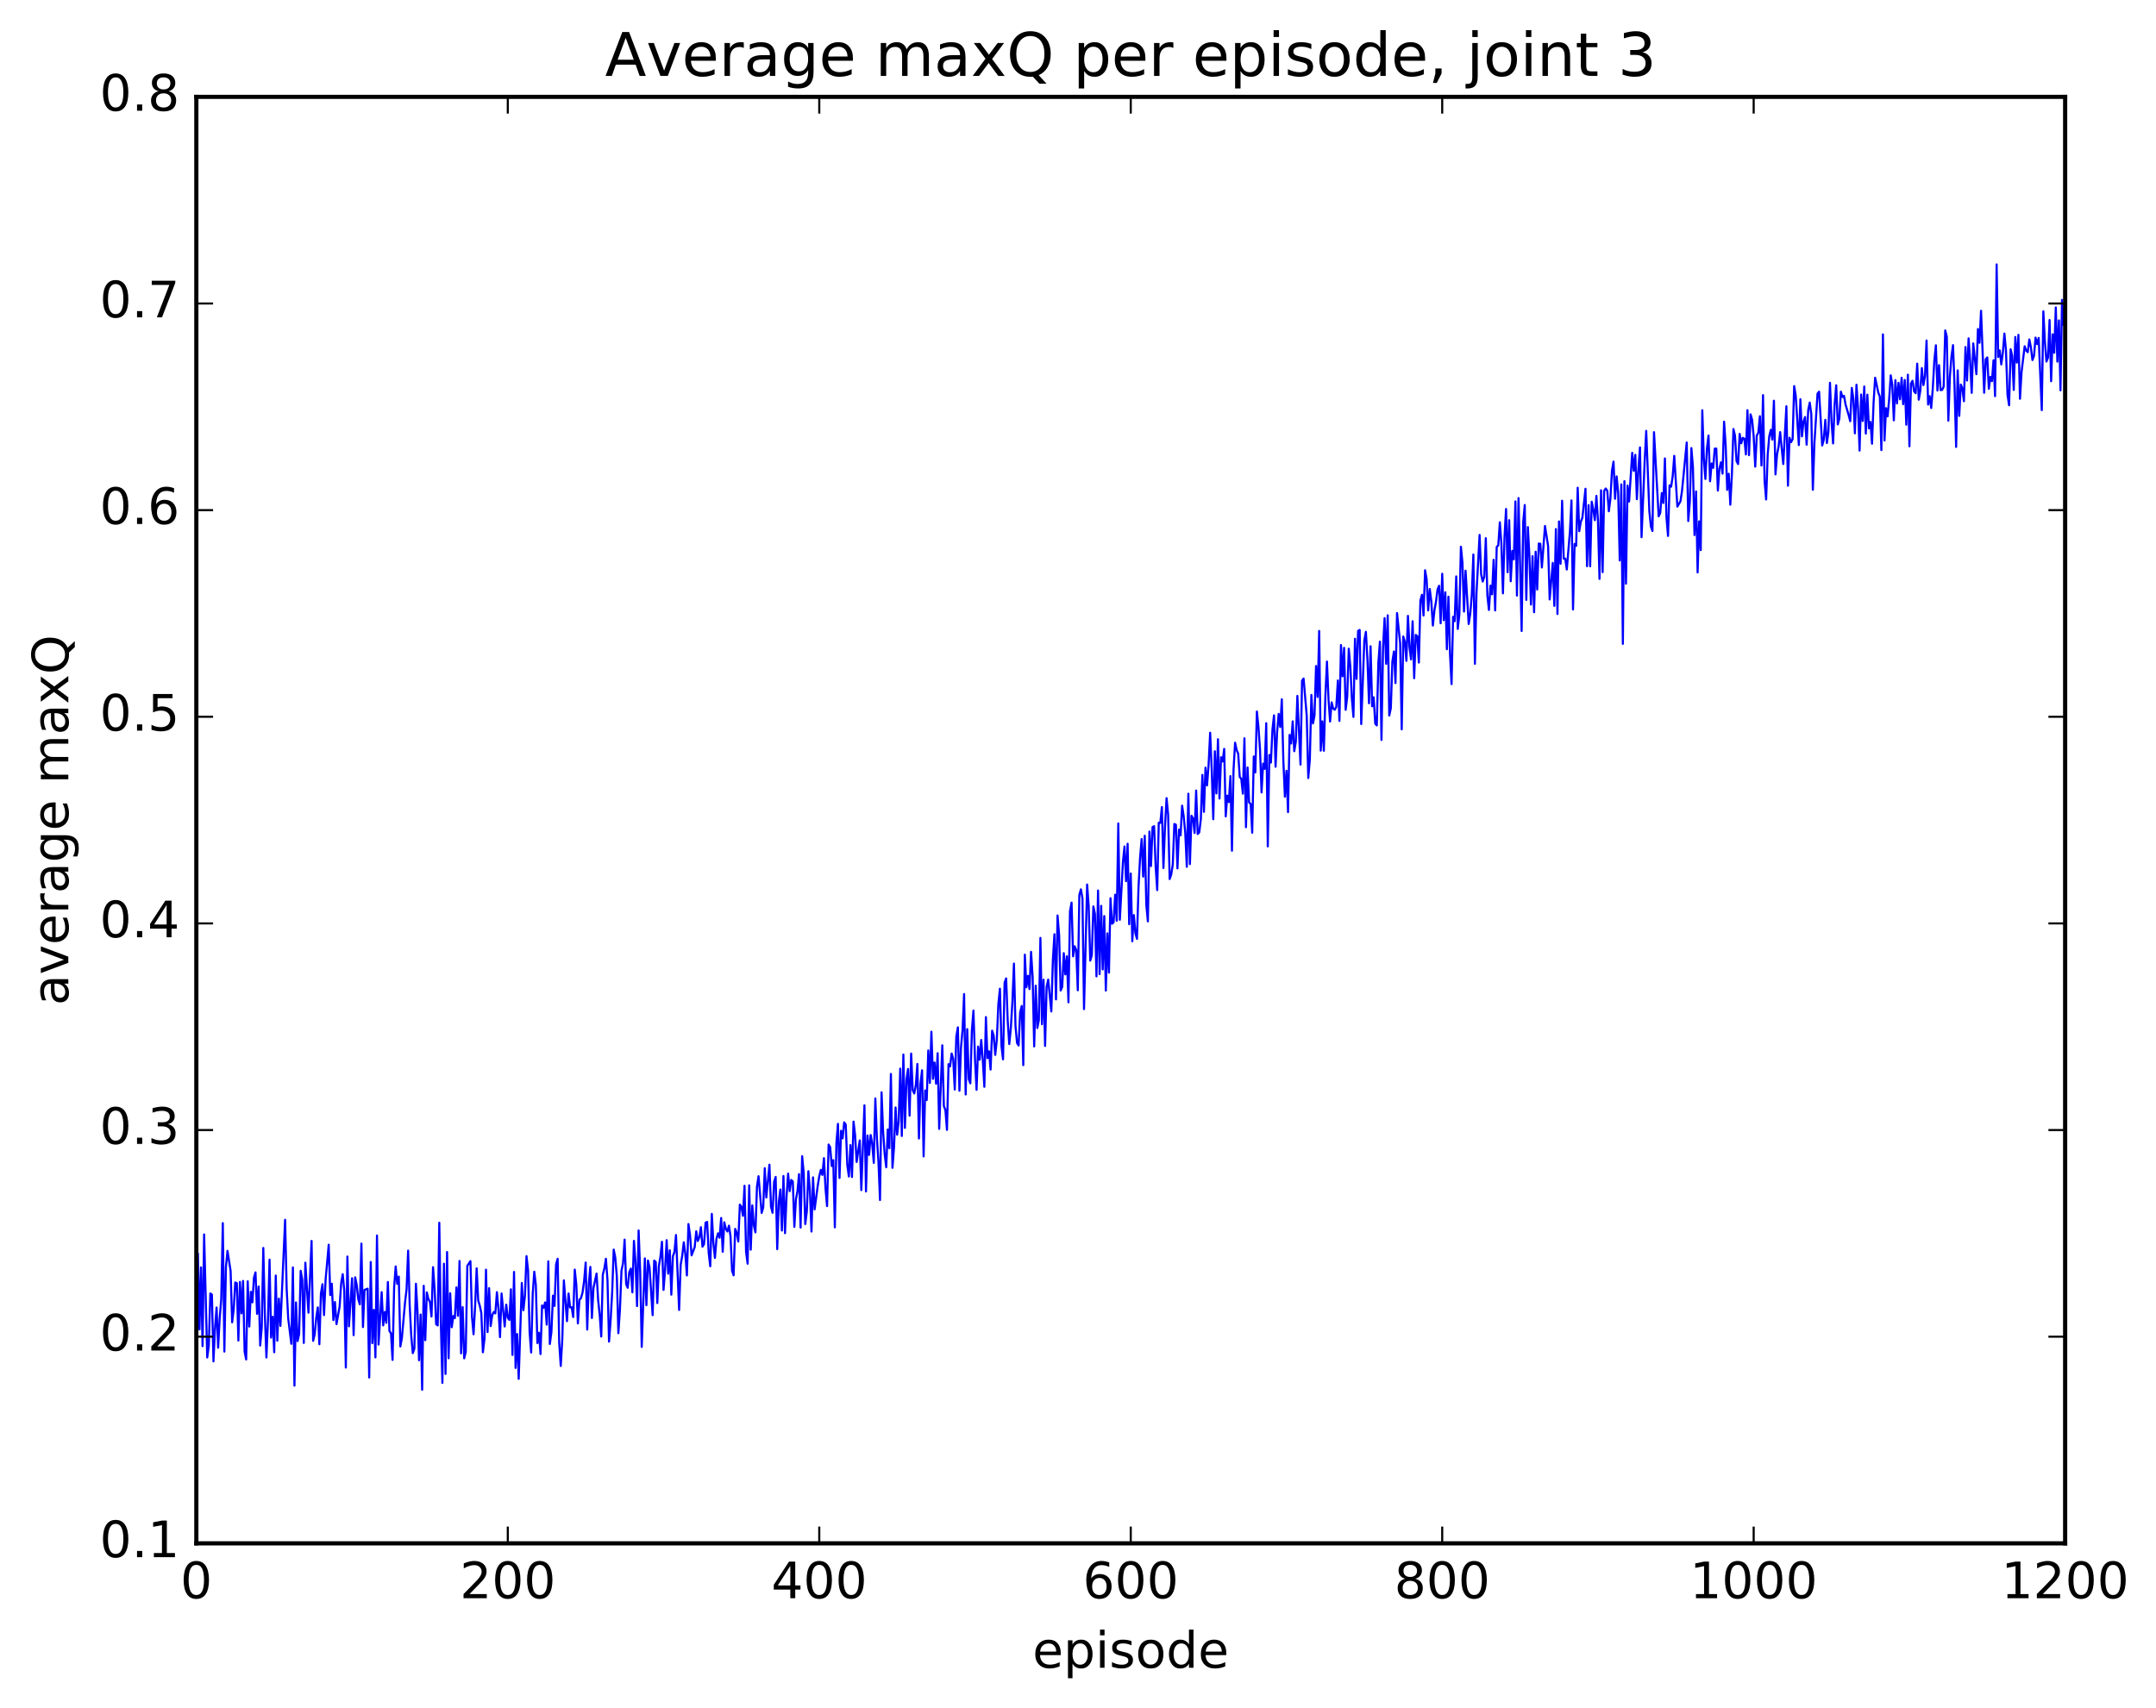 <?xml version="1.0" encoding="utf-8" standalone="no"?>
<!DOCTYPE svg PUBLIC "-//W3C//DTD SVG 1.1//EN"
  "http://www.w3.org/Graphics/SVG/1.1/DTD/svg11.dtd">
<!-- Created with matplotlib (http://matplotlib.org/) -->
<svg height="408pt" version="1.1" viewBox="0 0 515 408" width="515pt" xmlns="http://www.w3.org/2000/svg" xmlns:xlink="http://www.w3.org/1999/xlink">
 <defs>
  <style type="text/css">
*{stroke-linecap:butt;stroke-linejoin:round;stroke-miterlimit:100000;}
  </style>
 </defs>
 <g id="figure_1">
  <g id="patch_1">
   <path d="M 0 408.169 
L 515.768 408.169 
L 515.768 0 
L 0 0 
z
" style="fill:#ffffff;"/>
  </g>
  <g id="axes_1">
   <g id="patch_2">
    <path d="M 46.898 368.742 
L 493.298 368.742 
L 493.298 23.142 
L 46.898 23.142 
z
" style="fill:#ffffff;"/>
   </g>
   <g id="line2d_1">
    <path clip-path="url(#p93f9ca8bf4)" d="M 46.898 323.12 
L 47.27 299.474 
L 47.642 317.633 
L 48.014 302.804 
L 48.386 321.625 
L 48.758 294.939 
L 49.502 324.337 
L 49.873 321.539 
L 50.245 309.042 
L 50.617 309.312 
L 50.989 325.269 
L 51.361 317.353 
L 51.733 312.405 
L 52.105 321.999 
L 52.477 314.94 
L 52.849 310.412 
L 53.221 292.233 
L 53.593 322.925 
L 53.965 302.772 
L 54.337 298.86 
L 55.081 303.635 
L 55.453 315.937 
L 55.825 312.836 
L 56.197 306.42 
L 56.569 306.582 
L 56.941 320.291 
L 57.313 306.284 
L 57.685 313.789 
L 58.057 306.049 
L 58.429 322.947 
L 58.801 324.808 
L 59.173 306.138 
L 59.545 316.942 
L 59.917 308.648 
L 60.289 311.166 
L 60.661 305.282 
L 61.033 304.009 
L 61.406 313.91 
L 61.778 307.384 
L 62.15 321.485 
L 62.522 317.182 
L 62.894 298.169 
L 63.266 314.145 
L 63.638 324.334 
L 64.01 315.553 
L 64.382 300.97 
L 64.754 319.598 
L 65.126 314.607 
L 65.498 323.084 
L 65.87 304.766 
L 66.242 320.322 
L 66.614 310.273 
L 66.986 316.796 
L 68.102 291.442 
L 68.474 307.945 
L 68.846 315.022 
L 69.59 321.075 
L 69.962 302.819 
L 70.334 331.064 
L 70.706 311.197 
L 71.078 320.414 
L 71.45 318.778 
L 71.822 303.63 
L 72.194 305.717 
L 72.566 320.866 
L 72.938 301.697 
L 73.681 313.636 
L 74.425 296.494 
L 74.797 320.357 
L 75.169 318.781 
L 75.541 314.86 
L 75.913 312.382 
L 76.285 321.178 
L 76.657 309.069 
L 77.029 306.838 
L 77.401 314.206 
L 77.773 305.782 
L 78.517 297.394 
L 78.889 309.422 
L 79.261 306.715 
L 79.633 315.399 
L 80.005 311.085 
L 80.377 316.373 
L 81.121 312.189 
L 81.493 306.634 
L 81.865 304.431 
L 82.237 308.337 
L 82.609 326.742 
L 82.981 300.22 
L 83.353 316.896 
L 84.097 305.401 
L 84.469 319.006 
L 84.841 305.184 
L 85.213 307.047 
L 85.585 310.436 
L 85.957 311.64 
L 86.329 297.133 
L 86.701 317.067 
L 87.073 308.189 
L 87.817 307.9 
L 88.189 329.12 
L 88.561 301.525 
L 88.933 320.916 
L 89.305 312.962 
L 89.677 324.32 
L 90.049 295.194 
L 90.421 321.245 
L 91.165 308.723 
L 91.537 316.678 
L 91.909 313.453 
L 92.281 316.071 
L 92.653 306.304 
L 93.025 317.995 
L 93.397 318.579 
L 93.769 324.919 
L 94.141 307.648 
L 94.513 302.585 
L 94.885 306.734 
L 95.257 305.007 
L 95.629 321.705 
L 96.001 319.668 
L 96.746 311.242 
L 97.118 308.01 
L 97.49 298.804 
L 97.862 311.861 
L 98.234 319.195 
L 98.606 323.298 
L 98.978 322.229 
L 99.35 306.716 
L 99.722 313.183 
L 100.094 324.992 
L 100.466 314.091 
L 100.838 332.045 
L 101.21 307.209 
L 101.582 320.201 
L 101.954 308.788 
L 102.326 310.355 
L 102.698 311.079 
L 103.07 314.551 
L 103.442 302.758 
L 103.814 307.987 
L 104.186 316.406 
L 104.558 316.683 
L 104.93 292.143 
L 105.302 316.061 
L 105.674 330.396 
L 106.046 301.935 
L 106.418 328.268 
L 106.79 299.145 
L 107.162 324.523 
L 107.534 308.983 
L 107.906 317.102 
L 108.278 314.445 
L 108.65 314.937 
L 109.022 307.599 
L 109.394 314.382 
L 109.766 301.285 
L 110.138 323.343 
L 110.51 312.293 
L 110.882 324.538 
L 111.254 323.005 
L 111.626 302.452 
L 112.37 301.317 
L 112.742 314.596 
L 113.114 318.79 
L 113.486 312.149 
L 113.858 303.029 
L 114.23 310.709 
L 114.602 311.948 
L 114.974 313.71 
L 115.346 323.091 
L 115.718 319.994 
L 116.09 303.361 
L 116.462 318.261 
L 116.834 307.775 
L 117.206 316.837 
L 117.578 314.23 
L 117.95 313.459 
L 118.322 313.8 
L 118.694 308.729 
L 119.066 312.737 
L 119.438 319.474 
L 119.809 309.042 
L 120.553 316.933 
L 120.925 311.717 
L 121.297 314.863 
L 121.669 315.365 
L 122.041 308.053 
L 122.413 323.732 
L 122.785 303.899 
L 123.157 326.841 
L 123.529 318.738 
L 123.901 329.442 
L 124.645 306.541 
L 125.017 313.041 
L 125.389 309.637 
L 125.761 300.124 
L 126.133 303.492 
L 126.505 318.251 
L 126.877 323.148 
L 127.249 309.161 
L 127.621 303.847 
L 127.993 307.003 
L 128.365 320.888 
L 128.738 318.428 
L 129.109 323.523 
L 129.482 311.914 
L 129.853 312.445 
L 130.226 311.175 
L 130.597 316.495 
L 130.97 301.376 
L 131.341 321.115 
L 131.714 318.256 
L 132.085 309.563 
L 132.458 312.028 
L 132.829 302.103 
L 133.202 300.751 
L 133.573 320.845 
L 133.946 326.361 
L 134.317 319.948 
L 134.69 305.91 
L 135.434 315.659 
L 135.805 309.038 
L 136.178 312.382 
L 136.549 312.321 
L 136.922 314.676 
L 137.293 303.349 
L 137.666 306.967 
L 138.037 316.194 
L 138.41 310.529 
L 138.781 310.159 
L 139.154 308.828 
L 139.525 306.03 
L 139.898 301.651 
L 140.269 317.666 
L 140.642 306.765 
L 141.013 302.701 
L 141.386 314.902 
L 141.757 307.748 
L 142.501 304.293 
L 142.874 310.622 
L 143.245 314.082 
L 143.618 319.332 
L 143.989 304.53 
L 144.362 303.071 
L 144.733 300.751 
L 145.106 305.821 
L 145.477 320.548 
L 145.85 315.584 
L 146.221 308.93 
L 146.594 298.558 
L 146.965 300.421 
L 147.338 304.892 
L 147.709 318.534 
L 148.082 312.876 
L 148.453 303.622 
L 148.826 301.795 
L 149.197 296.177 
L 149.57 306.798 
L 149.941 307.686 
L 150.314 303.974 
L 150.685 303.101 
L 151.058 308.775 
L 151.429 296.478 
L 151.802 301.557 
L 152.173 312.062 
L 152.546 293.991 
L 152.917 303.791 
L 153.29 321.812 
L 154.034 300.664 
L 154.405 311.846 
L 154.778 301.166 
L 155.149 302.797 
L 155.893 314.222 
L 156.266 301.183 
L 156.637 301.531 
L 157.01 311.331 
L 157.381 302.553 
L 157.754 300.268 
L 158.125 296.698 
L 158.498 308.189 
L 158.869 303.356 
L 159.242 296.31 
L 159.613 304.312 
L 159.986 298.728 
L 160.357 309.325 
L 160.73 300.17 
L 161.101 299.147 
L 161.474 295.082 
L 162.218 312.981 
L 162.589 302.207 
L 162.962 300.036 
L 163.333 296.813 
L 163.706 299.604 
L 164.077 304.738 
L 164.45 292.455 
L 164.821 295.068 
L 165.194 299.938 
L 165.938 297.982 
L 166.31 294.197 
L 166.681 296.504 
L 167.054 295.638 
L 167.425 293.211 
L 167.798 297.863 
L 168.169 297.254 
L 168.542 292.119 
L 168.913 291.952 
L 169.286 299.378 
L 169.657 302.543 
L 170.03 290.03 
L 170.401 296.987 
L 170.774 300.551 
L 171.145 295.969 
L 171.518 294.668 
L 171.889 295.727 
L 172.262 291.011 
L 172.633 299.076 
L 173.006 292.032 
L 173.377 293.568 
L 173.75 294.235 
L 174.121 292.848 
L 174.494 295.338 
L 174.865 303.626 
L 175.238 304.708 
L 175.609 293.622 
L 175.982 294.551 
L 176.353 296.625 
L 176.726 287.809 
L 177.097 288.308 
L 177.47 290.495 
L 177.841 283.31 
L 178.214 299.111 
L 178.585 301.928 
L 178.958 283.208 
L 179.329 298.577 
L 179.702 288.001 
L 180.073 292.794 
L 180.446 294.449 
L 180.817 283.506 
L 181.19 281.031 
L 181.934 289.805 
L 182.305 288.498 
L 182.678 279.105 
L 183.049 286.104 
L 183.793 278.271 
L 184.166 288.313 
L 184.537 289.766 
L 184.91 282.351 
L 185.281 281.196 
L 185.654 298.449 
L 186.025 287.266 
L 186.398 284.207 
L 186.769 294.008 
L 187.142 280.975 
L 187.513 294.638 
L 187.886 285.824 
L 188.257 280.403 
L 188.63 284.594 
L 189.001 281.921 
L 189.374 282.268 
L 189.745 293.118 
L 190.118 286.574 
L 190.489 284.622 
L 190.862 280.526 
L 191.233 293.296 
L 191.606 276.242 
L 191.977 280.202 
L 192.35 292.463 
L 192.721 289.499 
L 193.094 279.831 
L 193.465 284.496 
L 193.838 294.246 
L 194.209 281.307 
L 194.582 288.952 
L 195.326 283.361 
L 195.697 281.032 
L 196.07 279.513 
L 196.441 280.723 
L 196.814 276.721 
L 197.185 283.904 
L 197.558 288.174 
L 197.929 273.464 
L 198.302 274.099 
L 198.673 278.604 
L 199.046 277.177 
L 199.417 293.244 
L 199.79 273.147 
L 200.161 268.516 
L 200.534 281.447 
L 200.905 270.16 
L 201.278 271.978 
L 201.649 268.16 
L 202.022 268.685 
L 202.393 278.335 
L 202.766 281.086 
L 203.137 273.599 
L 203.51 281.219 
L 203.881 267.977 
L 204.254 271.205 
L 204.625 277.621 
L 205.369 272.472 
L 205.742 284.341 
L 206.486 264.084 
L 206.857 284.661 
L 207.23 271.306 
L 207.601 275.937 
L 207.974 271.187 
L 208.345 273.301 
L 208.718 277.843 
L 209.089 262.454 
L 209.462 271.914 
L 209.833 277.527 
L 210.206 286.714 
L 210.577 260.99 
L 210.95 270.478 
L 211.321 275.733 
L 211.694 278.883 
L 212.065 269.855 
L 212.438 274.331 
L 212.81 256.592 
L 213.181 279.023 
L 213.554 274.142 
L 213.925 264.607 
L 214.298 271.102 
L 214.669 267.97 
L 215.042 255.329 
L 215.413 271.417 
L 215.786 251.952 
L 216.157 269.474 
L 216.53 257.862 
L 216.901 255.405 
L 217.274 266.553 
L 217.645 251.728 
L 218.018 260.488 
L 218.389 261.262 
L 218.762 259.308 
L 219.133 254.206 
L 219.506 272.016 
L 219.877 258.96 
L 220.25 255.723 
L 220.621 276.302 
L 220.994 260.543 
L 221.365 262.82 
L 221.738 250.979 
L 222.109 258.744 
L 222.482 246.506 
L 222.853 257.768 
L 223.226 253.865 
L 223.597 258.924 
L 223.97 251.641 
L 224.341 269.724 
L 225.085 249.752 
L 225.458 264.268 
L 225.829 265.219 
L 226.202 269.961 
L 226.573 254.252 
L 226.946 254.794 
L 227.317 251.72 
L 227.69 252.994 
L 228.061 260.318 
L 228.434 247.653 
L 228.805 245.458 
L 229.178 260.607 
L 229.549 250.257 
L 229.922 246.138 
L 230.293 237.501 
L 230.666 261.492 
L 231.037 245.886 
L 231.41 257.829 
L 231.781 258.841 
L 232.154 246.153 
L 232.525 241.449 
L 232.898 253.132 
L 233.269 260.389 
L 233.642 250.046 
L 234.013 253.189 
L 234.386 248.482 
L 234.757 253.248 
L 235.13 259.666 
L 235.501 243.007 
L 235.874 252.807 
L 236.245 251.185 
L 236.618 255.545 
L 236.989 246.252 
L 237.362 247.452 
L 237.733 252.046 
L 238.106 248.472 
L 238.477 239.912 
L 238.85 236.224 
L 239.221 249.894 
L 239.594 253.102 
L 239.965 234.812 
L 240.338 233.757 
L 240.709 243.928 
L 241.082 249.453 
L 241.453 245.686 
L 241.826 239.47 
L 242.197 230.225 
L 242.57 245.171 
L 242.941 249.222 
L 243.314 249.792 
L 243.685 241.872 
L 244.058 240.354 
L 244.429 254.483 
L 244.802 228.091 
L 245.173 235.888 
L 245.546 233.152 
L 245.917 236.322 
L 246.29 227.426 
L 246.661 233.385 
L 247.034 250.013 
L 247.405 235.511 
L 247.778 245.621 
L 248.149 243.748 
L 248.522 224.088 
L 248.893 244.718 
L 249.266 234.082 
L 249.637 249.907 
L 250.01 235.793 
L 250.381 234.049 
L 251.125 241.67 
L 251.498 229.36 
L 251.869 223.214 
L 252.242 238.781 
L 252.613 218.736 
L 252.986 223.351 
L 253.357 236.649 
L 253.73 235.782 
L 254.101 227.73 
L 254.474 232.799 
L 254.845 228.477 
L 255.218 239.474 
L 255.589 217.743 
L 255.962 215.659 
L 256.334 228.494 
L 256.705 226.088 
L 257.077 226.975 
L 257.45 236.605 
L 257.822 213.841 
L 258.193 212.485 
L 258.565 214.653 
L 258.938 241.096 
L 259.682 211.333 
L 260.053 216.523 
L 260.425 229.512 
L 260.798 228.214 
L 261.17 216.568 
L 261.541 218.333 
L 261.913 233.274 
L 262.286 212.767 
L 262.658 232.744 
L 263.029 216.426 
L 263.401 231.618 
L 263.774 218.878 
L 264.146 236.666 
L 264.517 223.009 
L 264.889 232.393 
L 265.262 214.616 
L 265.634 220.704 
L 266.005 220.379 
L 266.377 213.766 
L 266.75 219.985 
L 267.122 196.737 
L 267.493 219.75 
L 268.238 205.897 
L 268.61 202.241 
L 268.981 210.542 
L 269.353 201.594 
L 269.726 220.821 
L 270.098 208.706 
L 270.469 224.893 
L 270.841 218.635 
L 271.214 222.968 
L 271.586 224.318 
L 271.957 211.919 
L 272.329 204.898 
L 272.702 200.474 
L 273.074 209.445 
L 273.445 199.685 
L 273.817 216.173 
L 274.19 220.146 
L 274.562 198.675 
L 274.933 206.928 
L 275.305 197.614 
L 275.678 197.398 
L 276.05 207.078 
L 276.421 212.665 
L 276.793 196.569 
L 277.166 196.59 
L 277.538 192.826 
L 277.909 207.394 
L 278.281 197.438 
L 278.654 190.696 
L 279.026 194.603 
L 279.397 210.027 
L 279.769 208.927 
L 280.142 206.547 
L 280.514 196.873 
L 280.885 197.045 
L 281.257 207.482 
L 281.63 198.214 
L 282.002 199.586 
L 282.373 192.493 
L 282.745 195.053 
L 283.118 198.912 
L 283.49 207.094 
L 283.861 189.638 
L 284.233 206.454 
L 284.606 194.906 
L 284.978 195.539 
L 285.349 199.018 
L 285.721 188.879 
L 286.094 199.269 
L 286.466 198.87 
L 286.837 195.78 
L 287.209 185.152 
L 287.582 193.976 
L 287.954 183.406 
L 288.325 187.654 
L 288.697 182.664 
L 289.07 175.067 
L 289.442 183.891 
L 289.813 195.734 
L 290.185 179.49 
L 290.558 189.567 
L 290.93 176.621 
L 291.301 190.792 
L 291.673 180.916 
L 292.046 181.945 
L 292.418 178.934 
L 292.789 195.058 
L 293.161 190.088 
L 293.534 191.637 
L 293.906 185.436 
L 294.277 203.256 
L 294.649 183.938 
L 295.022 177.456 
L 295.394 179.188 
L 295.765 180.074 
L 296.137 185.649 
L 296.51 186.098 
L 296.882 189.626 
L 297.253 176.4 
L 297.625 197.641 
L 297.998 183.37 
L 298.37 191.741 
L 298.741 192.069 
L 299.113 198.959 
L 299.486 180.737 
L 299.858 184.555 
L 300.229 170.004 
L 300.601 173.65 
L 300.974 179.063 
L 301.346 189.331 
L 301.717 182.446 
L 302.089 183.709 
L 302.462 172.794 
L 302.834 202.223 
L 303.205 180.366 
L 303.577 182.205 
L 303.95 174.327 
L 304.322 170.912 
L 304.693 183.191 
L 305.065 174.837 
L 305.438 170.575 
L 305.81 173.718 
L 306.182 167.077 
L 306.553 181.829 
L 306.925 190.351 
L 307.298 184.163 
L 307.67 194.035 
L 308.041 175.59 
L 308.413 177.639 
L 308.786 172.356 
L 309.158 179.481 
L 309.529 177.227 
L 309.901 166.266 
L 310.646 182.679 
L 311.017 162.628 
L 311.389 162.122 
L 312.134 170.988 
L 312.505 185.892 
L 312.877 181.458 
L 313.25 166.044 
L 313.622 172.848 
L 313.993 170.968 
L 314.365 159.129 
L 314.738 166.519 
L 315.11 150.755 
L 315.481 179.34 
L 315.853 172.346 
L 316.226 179.369 
L 316.598 166.018 
L 316.969 158.062 
L 317.341 167.161 
L 317.714 172.386 
L 318.086 167.819 
L 318.457 169.295 
L 318.829 169.572 
L 319.202 168.887 
L 319.574 162.587 
L 319.945 172.241 
L 320.317 154.12 
L 320.69 161.588 
L 321.062 154.784 
L 321.433 169.586 
L 321.805 166.5 
L 322.178 154.993 
L 322.55 159.24 
L 322.921 166.963 
L 323.293 171.294 
L 323.666 152.626 
L 324.038 162.203 
L 324.409 150.74 
L 324.781 150.505 
L 325.154 172.995 
L 325.897 153.002 
L 326.269 150.959 
L 326.642 157.677 
L 327.014 168.032 
L 327.385 154.413 
L 327.757 168.745 
L 328.13 166.61 
L 328.502 172.895 
L 328.873 173.324 
L 329.245 158.378 
L 329.618 153.31 
L 329.99 176.797 
L 330.361 154.871 
L 330.733 147.695 
L 331.106 158.611 
L 331.478 147.012 
L 331.849 170.968 
L 332.221 169.187 
L 332.594 158.049 
L 332.966 155.662 
L 333.337 163.205 
L 333.709 146.475 
L 334.454 153.677 
L 334.825 174.251 
L 335.197 152.076 
L 335.57 153.33 
L 335.942 157.888 
L 336.313 147.148 
L 336.685 154.665 
L 337.058 157.552 
L 337.43 148.435 
L 337.801 162.036 
L 338.173 151.697 
L 338.546 151.988 
L 338.918 158.298 
L 339.289 143.472 
L 339.661 142.112 
L 340.034 147.065 
L 340.406 136.251 
L 340.777 138.401 
L 341.149 145.843 
L 341.522 140.729 
L 341.894 143.658 
L 342.265 149.457 
L 342.637 145.86 
L 343.01 143.776 
L 343.382 140.847 
L 343.753 139.956 
L 344.125 148.911 
L 344.498 137.086 
L 344.87 148.179 
L 345.241 141.525 
L 345.613 155.123 
L 345.986 142.567 
L 346.358 156.149 
L 346.729 163.453 
L 347.101 147.365 
L 347.474 148.421 
L 347.846 137.713 
L 348.217 150.264 
L 348.589 146.884 
L 348.962 130.623 
L 349.334 134.425 
L 349.705 146.124 
L 350.077 136.356 
L 350.822 149.091 
L 351.193 146.638 
L 351.565 142.215 
L 351.938 132.481 
L 352.31 158.604 
L 352.682 141.78 
L 353.425 127.803 
L 353.798 137.19 
L 354.17 138.946 
L 354.541 137.825 
L 354.913 128.598 
L 355.286 142.263 
L 355.658 145.736 
L 356.029 139.925 
L 356.401 142.002 
L 356.774 133.747 
L 357.146 145.849 
L 357.517 130.666 
L 357.889 130.32 
L 358.262 124.785 
L 358.634 129.914 
L 359.005 141.763 
L 359.377 128.291 
L 359.75 121.615 
L 360.122 136.717 
L 360.493 124.287 
L 360.865 138.876 
L 361.238 131.618 
L 361.61 133.643 
L 361.981 119.805 
L 362.353 142.304 
L 362.726 119 
L 363.469 150.76 
L 363.841 124.763 
L 364.214 120.662 
L 364.586 143.326 
L 364.957 125.928 
L 365.329 132.988 
L 365.702 144.446 
L 366.074 132.877 
L 366.445 146.278 
L 366.817 131.821 
L 367.19 140.846 
L 367.562 129.868 
L 367.933 129.921 
L 368.305 135.587 
L 369.05 125.669 
L 369.793 130.469 
L 370.166 143.222 
L 370.909 134.496 
L 371.281 144.758 
L 371.654 126.4 
L 372.026 146.698 
L 372.397 124.586 
L 372.769 134.694 
L 373.142 119.641 
L 373.514 133.47 
L 373.885 133.476 
L 374.257 136.067 
L 375.002 127.067 
L 375.373 119.568 
L 375.745 145.609 
L 376.118 129.962 
L 376.49 130.433 
L 376.861 116.531 
L 377.233 126.91 
L 377.606 124.641 
L 377.978 123.715 
L 378.721 116.778 
L 379.094 135.278 
L 379.466 120.687 
L 379.837 135.303 
L 380.209 119.879 
L 380.582 121.702 
L 380.954 124.282 
L 381.325 118.478 
L 381.697 124.249 
L 382.07 138.311 
L 382.442 117.142 
L 382.813 136.706 
L 383.185 117.276 
L 383.558 116.716 
L 383.93 117.25 
L 384.301 122.158 
L 384.673 119.171 
L 385.046 112.484 
L 385.418 110.295 
L 385.789 119.172 
L 386.161 113.822 
L 386.534 117.747 
L 386.906 133.906 
L 387.277 115.749 
L 387.649 153.829 
L 388.022 114.963 
L 388.394 139.451 
L 388.765 116.014 
L 389.137 119.834 
L 389.882 108.186 
L 390.253 112.484 
L 390.625 108.663 
L 390.998 119.268 
L 391.37 111.957 
L 391.741 106.899 
L 392.113 128.348 
L 392.858 110.229 
L 393.229 102.954 
L 393.974 122.136 
L 394.346 125.79 
L 394.717 126.863 
L 395.089 103.254 
L 396.205 123.359 
L 396.577 122.543 
L 396.95 117.794 
L 397.322 120.163 
L 397.693 109.523 
L 398.065 123.558 
L 398.438 128.054 
L 398.81 115.951 
L 399.182 116.286 
L 399.553 113.774 
L 399.925 108.916 
L 400.67 121.049 
L 401.413 119.756 
L 401.786 117.235 
L 402.901 105.722 
L 403.274 124.487 
L 403.646 119.851 
L 404.017 107.054 
L 404.389 111.622 
L 404.762 127.837 
L 405.134 117.41 
L 405.505 136.768 
L 405.877 124.569 
L 406.25 131.438 
L 406.622 98.02 
L 406.993 109.514 
L 407.365 114.434 
L 407.738 107.07 
L 408.11 104.058 
L 408.481 114.992 
L 408.853 110.737 
L 409.226 111.791 
L 409.598 107.191 
L 409.969 107.177 
L 410.341 117.209 
L 410.714 111.988 
L 411.086 110.453 
L 411.457 113.161 
L 411.829 100.747 
L 412.202 106.331 
L 412.574 117.044 
L 412.945 113.193 
L 413.317 120.592 
L 413.69 113.494 
L 414.062 102.511 
L 414.433 104.064 
L 414.805 110.165 
L 415.178 110.878 
L 415.55 103.669 
L 415.921 105.92 
L 416.293 104.612 
L 416.666 104.808 
L 417.038 108.574 
L 417.409 98.006 
L 417.781 108.75 
L 418.154 98.998 
L 418.526 100.313 
L 418.897 104.272 
L 419.269 111.491 
L 419.642 104.069 
L 420.014 103.363 
L 420.385 99.454 
L 420.757 111.216 
L 421.13 94.405 
L 421.502 114.892 
L 421.873 119.341 
L 422.245 108.66 
L 422.618 104.251 
L 422.99 102.698 
L 423.361 105.027 
L 423.733 95.743 
L 424.106 113.345 
L 424.478 108.604 
L 424.849 106.713 
L 425.221 103.236 
L 425.966 110.868 
L 426.709 97.072 
L 427.082 116.048 
L 427.454 104.593 
L 427.825 105.659 
L 428.197 104.932 
L 428.57 92.25 
L 428.942 94.493 
L 429.685 106.333 
L 430.058 95.383 
L 430.43 104.262 
L 430.801 100.699 
L 431.173 99.642 
L 431.546 106.245 
L 431.918 98.051 
L 432.289 96.188 
L 432.661 98.954 
L 433.034 117.02 
L 433.406 105.861 
L 434.149 94.047 
L 434.522 93.58 
L 435.265 106.435 
L 435.637 105.121 
L 436.01 100.308 
L 436.382 105.858 
L 436.753 103.162 
L 437.125 91.467 
L 437.498 100.774 
L 437.87 105.95 
L 438.241 96.5 
L 438.613 92.054 
L 438.986 101.41 
L 439.358 100.041 
L 439.729 93.582 
L 440.101 94.848 
L 440.474 94.572 
L 440.846 96.646 
L 441.589 99.192 
L 441.962 100.638 
L 442.334 92.683 
L 442.705 95.223 
L 443.077 103.536 
L 443.45 91.916 
L 443.822 97.522 
L 444.193 107.656 
L 444.565 94.269 
L 444.938 100.581 
L 445.31 92.345 
L 445.682 103.603 
L 446.053 94.299 
L 446.425 102.337 
L 446.798 100.819 
L 447.17 106.015 
L 447.541 96.139 
L 447.913 90.246 
L 448.658 93.77 
L 449.029 94.759 
L 449.401 107.544 
L 449.774 79.889 
L 450.146 105.259 
L 450.517 97.523 
L 450.889 99.481 
L 451.262 95.342 
L 451.634 89.683 
L 452.005 91.956 
L 452.377 100.42 
L 452.75 90.818 
L 453.122 96.397 
L 453.493 91.461 
L 453.865 95.405 
L 454.238 90.255 
L 454.61 96.573 
L 454.981 90.78 
L 455.353 101.476 
L 455.726 89.517 
L 456.098 106.625 
L 456.469 91.61 
L 456.841 90.982 
L 457.214 93.487 
L 457.586 93.947 
L 457.957 86.892 
L 458.329 95.495 
L 458.702 93.368 
L 459.074 87.951 
L 459.445 92.004 
L 459.817 89.86 
L 460.19 81.363 
L 460.562 96.655 
L 460.933 94.655 
L 461.305 97.486 
L 461.678 92.865 
L 462.05 86.141 
L 462.421 82.499 
L 462.793 93.307 
L 463.166 87.24 
L 463.538 93.208 
L 463.909 93.16 
L 464.281 92.373 
L 464.654 78.949 
L 465.026 80.426 
L 465.397 100.499 
L 465.769 89.931 
L 466.142 85.201 
L 466.514 82.461 
L 466.885 92.493 
L 467.257 106.781 
L 467.63 88.494 
L 468.002 99.361 
L 468.373 91.879 
L 468.745 92.803 
L 469.118 95.868 
L 469.49 82.915 
L 469.861 90.921 
L 470.233 80.836 
L 470.606 86.369 
L 470.978 93.865 
L 471.349 82.046 
L 472.094 89.406 
L 472.466 78.609 
L 472.837 81.895 
L 473.209 74.247 
L 473.954 93.841 
L 474.325 85.822 
L 474.697 85.403 
L 475.07 92.892 
L 475.442 90.049 
L 475.813 91.052 
L 476.185 86.075 
L 476.558 94.653 
L 476.93 63.176 
L 477.301 85.299 
L 477.673 83.716 
L 478.046 87.072 
L 478.418 84.231 
L 478.789 79.696 
L 479.161 83.725 
L 479.534 94.356 
L 479.906 96.834 
L 480.277 83.449 
L 480.649 85 
L 481.022 93.164 
L 481.394 80.521 
L 481.765 86.643 
L 482.137 80 
L 482.51 95.282 
L 482.882 88.923 
L 483.625 82.735 
L 483.998 83.765 
L 484.37 84.142 
L 484.741 81.103 
L 485.113 82.943 
L 485.486 86.027 
L 485.858 85.001 
L 486.229 80.663 
L 486.601 82.211 
L 486.974 80.743 
L 487.717 97.991 
L 488.089 74.381 
L 488.462 81.629 
L 488.834 86.381 
L 489.205 85.394 
L 489.577 76.456 
L 489.95 91.085 
L 490.322 79.869 
L 490.693 84.289 
L 491.065 73.462 
L 491.438 86.404 
L 491.81 76.554 
L 492.182 93.257 
L 492.553 71.651 
L 492.925 77.573 
L 492.925 77.573 
" style="fill:none;stroke:#0000ff;stroke-linecap:square;stroke-width:0.5;"/>
   </g>
   <g id="patch_3">
    <path d="M 46.898 368.742 
L 493.298 368.742 
" style="fill:none;stroke:#000000;stroke-linecap:square;stroke-linejoin:miter;"/>
   </g>
   <g id="patch_4">
    <path d="M 46.898 23.142 
L 493.298 23.142 
" style="fill:none;stroke:#000000;stroke-linecap:square;stroke-linejoin:miter;"/>
   </g>
   <g id="patch_5">
    <path d="M 493.298 368.742 
L 493.298 23.142 
" style="fill:none;stroke:#000000;stroke-linecap:square;stroke-linejoin:miter;"/>
   </g>
   <g id="patch_6">
    <path d="M 46.898 368.742 
L 46.898 23.142 
" style="fill:none;stroke:#000000;stroke-linecap:square;stroke-linejoin:miter;"/>
   </g>
   <g id="matplotlib.axis_1">
    <g id="xtick_1">
     <g id="line2d_2">
      <defs>
       <path d="M 0 0 
L 0 -4 
" id="m9b19f14ee0" style="stroke:#000000;stroke-width:0.5;"/>
      </defs>
      <g>
       <use style="stroke:#000000;stroke-width:0.5;" x="46.898" xlink:href="#m9b19f14ee0" y="368.742"/>
      </g>
     </g>
     <g id="line2d_3">
      <defs>
       <path d="M 0 0 
L 0 4 
" id="m1c54e93041" style="stroke:#000000;stroke-width:0.5;"/>
      </defs>
      <g>
       <use style="stroke:#000000;stroke-width:0.5;" x="46.898" xlink:href="#m1c54e93041" y="23.142"/>
      </g>
     </g>
     <g id="text_1">
      <!-- 0 -->
      <defs>
       <path d="M 31.781 66.406 
Q 24.172 66.406 20.328 58.906 
Q 16.5 51.422 16.5 36.375 
Q 16.5 21.391 20.328 13.891 
Q 24.172 6.391 31.781 6.391 
Q 39.453 6.391 43.281 13.891 
Q 47.125 21.391 47.125 36.375 
Q 47.125 51.422 43.281 58.906 
Q 39.453 66.406 31.781 66.406 
M 31.781 74.219 
Q 44.047 74.219 50.516 64.516 
Q 56.984 54.828 56.984 36.375 
Q 56.984 17.969 50.516 8.266 
Q 44.047 -1.422 31.781 -1.422 
Q 19.531 -1.422 13.062 8.266 
Q 6.594 17.969 6.594 36.375 
Q 6.594 54.828 13.062 64.516 
Q 19.531 74.219 31.781 74.219 
" id="BitstreamVeraSans-Roman-30"/>
      </defs>
      <g transform="translate(43.08 381.86)scale(0.12 -0.12)">
       <use xlink:href="#BitstreamVeraSans-Roman-30"/>
      </g>
     </g>
    </g>
    <g id="xtick_2">
     <g id="line2d_4">
      <g>
       <use style="stroke:#000000;stroke-width:0.5;" x="121.297" xlink:href="#m9b19f14ee0" y="368.742"/>
      </g>
     </g>
     <g id="line2d_5">
      <g>
       <use style="stroke:#000000;stroke-width:0.5;" x="121.297" xlink:href="#m1c54e93041" y="23.142"/>
      </g>
     </g>
     <g id="text_2">
      <!-- 200 -->
      <defs>
       <path d="M 19.188 8.297 
L 53.609 8.297 
L 53.609 0 
L 7.328 0 
L 7.328 8.297 
Q 12.938 14.109 22.625 23.891 
Q 32.328 33.688 34.812 36.531 
Q 39.547 41.844 41.422 45.531 
Q 43.312 49.219 43.312 52.781 
Q 43.312 58.594 39.234 62.25 
Q 35.156 65.922 28.609 65.922 
Q 23.969 65.922 18.812 64.312 
Q 13.672 62.703 7.812 59.422 
L 7.812 69.391 
Q 13.766 71.781 18.938 73 
Q 24.125 74.219 28.422 74.219 
Q 39.75 74.219 46.484 68.547 
Q 53.219 62.891 53.219 53.422 
Q 53.219 48.922 51.531 44.891 
Q 49.859 40.875 45.406 35.406 
Q 44.188 33.984 37.641 27.219 
Q 31.109 20.453 19.188 8.297 
" id="BitstreamVeraSans-Roman-32"/>
      </defs>
      <g transform="translate(109.845 381.86)scale(0.12 -0.12)">
       <use xlink:href="#BitstreamVeraSans-Roman-32"/>
       <use x="63.623" xlink:href="#BitstreamVeraSans-Roman-30"/>
       <use x="127.246" xlink:href="#BitstreamVeraSans-Roman-30"/>
      </g>
     </g>
    </g>
    <g id="xtick_3">
     <g id="line2d_6">
      <g>
       <use style="stroke:#000000;stroke-width:0.5;" x="195.697" xlink:href="#m9b19f14ee0" y="368.742"/>
      </g>
     </g>
     <g id="line2d_7">
      <g>
       <use style="stroke:#000000;stroke-width:0.5;" x="195.697" xlink:href="#m1c54e93041" y="23.142"/>
      </g>
     </g>
     <g id="text_3">
      <!-- 400 -->
      <defs>
       <path d="M 37.797 64.312 
L 12.891 25.391 
L 37.797 25.391 
z
M 35.203 72.906 
L 47.609 72.906 
L 47.609 25.391 
L 58.016 25.391 
L 58.016 17.188 
L 47.609 17.188 
L 47.609 0 
L 37.797 0 
L 37.797 17.188 
L 4.891 17.188 
L 4.891 26.703 
z
" id="BitstreamVeraSans-Roman-34"/>
      </defs>
      <g transform="translate(184.245 381.86)scale(0.12 -0.12)">
       <use xlink:href="#BitstreamVeraSans-Roman-34"/>
       <use x="63.623" xlink:href="#BitstreamVeraSans-Roman-30"/>
       <use x="127.246" xlink:href="#BitstreamVeraSans-Roman-30"/>
      </g>
     </g>
    </g>
    <g id="xtick_4">
     <g id="line2d_8">
      <g>
       <use style="stroke:#000000;stroke-width:0.5;" x="270.098" xlink:href="#m9b19f14ee0" y="368.742"/>
      </g>
     </g>
     <g id="line2d_9">
      <g>
       <use style="stroke:#000000;stroke-width:0.5;" x="270.098" xlink:href="#m1c54e93041" y="23.142"/>
      </g>
     </g>
     <g id="text_4">
      <!-- 600 -->
      <defs>
       <path d="M 33.016 40.375 
Q 26.375 40.375 22.484 35.828 
Q 18.609 31.297 18.609 23.391 
Q 18.609 15.531 22.484 10.953 
Q 26.375 6.391 33.016 6.391 
Q 39.656 6.391 43.531 10.953 
Q 47.406 15.531 47.406 23.391 
Q 47.406 31.297 43.531 35.828 
Q 39.656 40.375 33.016 40.375 
M 52.594 71.297 
L 52.594 62.312 
Q 48.875 64.062 45.094 64.984 
Q 41.312 65.922 37.594 65.922 
Q 27.828 65.922 22.672 59.328 
Q 17.531 52.734 16.797 39.406 
Q 19.672 43.656 24.016 45.922 
Q 28.375 48.188 33.594 48.188 
Q 44.578 48.188 50.953 41.516 
Q 57.328 34.859 57.328 23.391 
Q 57.328 12.156 50.688 5.359 
Q 44.047 -1.422 33.016 -1.422 
Q 20.359 -1.422 13.672 8.266 
Q 6.984 17.969 6.984 36.375 
Q 6.984 53.656 15.188 63.938 
Q 23.391 74.219 37.203 74.219 
Q 40.922 74.219 44.703 73.484 
Q 48.484 72.75 52.594 71.297 
" id="BitstreamVeraSans-Roman-36"/>
      </defs>
      <g transform="translate(258.645 381.86)scale(0.12 -0.12)">
       <use xlink:href="#BitstreamVeraSans-Roman-36"/>
       <use x="63.623" xlink:href="#BitstreamVeraSans-Roman-30"/>
       <use x="127.246" xlink:href="#BitstreamVeraSans-Roman-30"/>
      </g>
     </g>
    </g>
    <g id="xtick_5">
     <g id="line2d_10">
      <g>
       <use style="stroke:#000000;stroke-width:0.5;" x="344.498" xlink:href="#m9b19f14ee0" y="368.742"/>
      </g>
     </g>
     <g id="line2d_11">
      <g>
       <use style="stroke:#000000;stroke-width:0.5;" x="344.498" xlink:href="#m1c54e93041" y="23.142"/>
      </g>
     </g>
     <g id="text_5">
      <!-- 800 -->
      <defs>
       <path d="M 31.781 34.625 
Q 24.75 34.625 20.719 30.859 
Q 16.703 27.094 16.703 20.516 
Q 16.703 13.922 20.719 10.156 
Q 24.75 6.391 31.781 6.391 
Q 38.812 6.391 42.859 10.172 
Q 46.922 13.969 46.922 20.516 
Q 46.922 27.094 42.891 30.859 
Q 38.875 34.625 31.781 34.625 
M 21.922 38.812 
Q 15.578 40.375 12.031 44.719 
Q 8.5 49.078 8.5 55.328 
Q 8.5 64.062 14.719 69.141 
Q 20.953 74.219 31.781 74.219 
Q 42.672 74.219 48.875 69.141 
Q 55.078 64.062 55.078 55.328 
Q 55.078 49.078 51.531 44.719 
Q 48 40.375 41.703 38.812 
Q 48.828 37.156 52.797 32.312 
Q 56.781 27.484 56.781 20.516 
Q 56.781 9.906 50.312 4.234 
Q 43.844 -1.422 31.781 -1.422 
Q 19.734 -1.422 13.25 4.234 
Q 6.781 9.906 6.781 20.516 
Q 6.781 27.484 10.781 32.312 
Q 14.797 37.156 21.922 38.812 
M 18.312 54.391 
Q 18.312 48.734 21.844 45.562 
Q 25.391 42.391 31.781 42.391 
Q 38.141 42.391 41.719 45.562 
Q 45.312 48.734 45.312 54.391 
Q 45.312 60.062 41.719 63.234 
Q 38.141 66.406 31.781 66.406 
Q 25.391 66.406 21.844 63.234 
Q 18.312 60.062 18.312 54.391 
" id="BitstreamVeraSans-Roman-38"/>
      </defs>
      <g transform="translate(333.045 381.86)scale(0.12 -0.12)">
       <use xlink:href="#BitstreamVeraSans-Roman-38"/>
       <use x="63.623" xlink:href="#BitstreamVeraSans-Roman-30"/>
       <use x="127.246" xlink:href="#BitstreamVeraSans-Roman-30"/>
      </g>
     </g>
    </g>
    <g id="xtick_6">
     <g id="line2d_12">
      <g>
       <use style="stroke:#000000;stroke-width:0.5;" x="418.897" xlink:href="#m9b19f14ee0" y="368.742"/>
      </g>
     </g>
     <g id="line2d_13">
      <g>
       <use style="stroke:#000000;stroke-width:0.5;" x="418.897" xlink:href="#m1c54e93041" y="23.142"/>
      </g>
     </g>
     <g id="text_6">
      <!-- 1000 -->
      <defs>
       <path d="M 12.406 8.297 
L 28.516 8.297 
L 28.516 63.922 
L 10.984 60.406 
L 10.984 69.391 
L 28.422 72.906 
L 38.281 72.906 
L 38.281 8.297 
L 54.391 8.297 
L 54.391 0 
L 12.406 0 
z
" id="BitstreamVeraSans-Roman-31"/>
      </defs>
      <g transform="translate(403.627 381.86)scale(0.12 -0.12)">
       <use xlink:href="#BitstreamVeraSans-Roman-31"/>
       <use x="63.623" xlink:href="#BitstreamVeraSans-Roman-30"/>
       <use x="127.246" xlink:href="#BitstreamVeraSans-Roman-30"/>
       <use x="190.869" xlink:href="#BitstreamVeraSans-Roman-30"/>
      </g>
     </g>
    </g>
    <g id="xtick_7">
     <g id="line2d_14">
      <g>
       <use style="stroke:#000000;stroke-width:0.5;" x="493.298" xlink:href="#m9b19f14ee0" y="368.742"/>
      </g>
     </g>
     <g id="line2d_15">
      <g>
       <use style="stroke:#000000;stroke-width:0.5;" x="493.298" xlink:href="#m1c54e93041" y="23.142"/>
      </g>
     </g>
     <g id="text_7">
      <!-- 1200 -->
      <g transform="translate(478.027 381.86)scale(0.12 -0.12)">
       <use xlink:href="#BitstreamVeraSans-Roman-31"/>
       <use x="63.623" xlink:href="#BitstreamVeraSans-Roman-32"/>
       <use x="127.246" xlink:href="#BitstreamVeraSans-Roman-30"/>
       <use x="190.869" xlink:href="#BitstreamVeraSans-Roman-30"/>
      </g>
     </g>
    </g>
    <g id="text_8">
     <!-- episode -->
     <defs>
      <path d="M 18.109 8.203 
L 18.109 -20.797 
L 9.078 -20.797 
L 9.078 54.688 
L 18.109 54.688 
L 18.109 46.391 
Q 20.953 51.266 25.266 53.625 
Q 29.594 56 35.594 56 
Q 45.562 56 51.781 48.094 
Q 58.016 40.188 58.016 27.297 
Q 58.016 14.406 51.781 6.484 
Q 45.562 -1.422 35.594 -1.422 
Q 29.594 -1.422 25.266 0.953 
Q 20.953 3.328 18.109 8.203 
M 48.688 27.297 
Q 48.688 37.203 44.609 42.844 
Q 40.531 48.484 33.406 48.484 
Q 26.266 48.484 22.188 42.844 
Q 18.109 37.203 18.109 27.297 
Q 18.109 17.391 22.188 11.75 
Q 26.266 6.109 33.406 6.109 
Q 40.531 6.109 44.609 11.75 
Q 48.688 17.391 48.688 27.297 
" id="BitstreamVeraSans-Roman-70"/>
      <path d="M 30.609 48.391 
Q 23.391 48.391 19.188 42.75 
Q 14.984 37.109 14.984 27.297 
Q 14.984 17.484 19.156 11.844 
Q 23.344 6.203 30.609 6.203 
Q 37.797 6.203 41.984 11.859 
Q 46.188 17.531 46.188 27.297 
Q 46.188 37.016 41.984 42.703 
Q 37.797 48.391 30.609 48.391 
M 30.609 56 
Q 42.328 56 49.016 48.375 
Q 55.719 40.766 55.719 27.297 
Q 55.719 13.875 49.016 6.219 
Q 42.328 -1.422 30.609 -1.422 
Q 18.844 -1.422 12.172 6.219 
Q 5.516 13.875 5.516 27.297 
Q 5.516 40.766 12.172 48.375 
Q 18.844 56 30.609 56 
" id="BitstreamVeraSans-Roman-6f"/>
      <path d="M 9.422 54.688 
L 18.406 54.688 
L 18.406 0 
L 9.422 0 
z
M 9.422 75.984 
L 18.406 75.984 
L 18.406 64.594 
L 9.422 64.594 
z
" id="BitstreamVeraSans-Roman-69"/>
      <path d="M 45.406 46.391 
L 45.406 75.984 
L 54.391 75.984 
L 54.391 0 
L 45.406 0 
L 45.406 8.203 
Q 42.578 3.328 38.25 0.953 
Q 33.938 -1.422 27.875 -1.422 
Q 17.969 -1.422 11.734 6.484 
Q 5.516 14.406 5.516 27.297 
Q 5.516 40.188 11.734 48.094 
Q 17.969 56 27.875 56 
Q 33.938 56 38.25 53.625 
Q 42.578 51.266 45.406 46.391 
M 14.797 27.297 
Q 14.797 17.391 18.875 11.75 
Q 22.953 6.109 30.078 6.109 
Q 37.203 6.109 41.297 11.75 
Q 45.406 17.391 45.406 27.297 
Q 45.406 37.203 41.297 42.844 
Q 37.203 48.484 30.078 48.484 
Q 22.953 48.484 18.875 42.844 
Q 14.797 37.203 14.797 27.297 
" id="BitstreamVeraSans-Roman-64"/>
      <path d="M 44.281 53.078 
L 44.281 44.578 
Q 40.484 46.531 36.375 47.5 
Q 32.281 48.484 27.875 48.484 
Q 21.188 48.484 17.844 46.438 
Q 14.5 44.391 14.5 40.281 
Q 14.5 37.156 16.891 35.375 
Q 19.281 33.594 26.516 31.984 
L 29.594 31.297 
Q 39.156 29.25 43.188 25.516 
Q 47.219 21.781 47.219 15.094 
Q 47.219 7.469 41.188 3.016 
Q 35.156 -1.422 24.609 -1.422 
Q 20.219 -1.422 15.453 -0.562 
Q 10.688 0.297 5.422 2 
L 5.422 11.281 
Q 10.406 8.688 15.234 7.391 
Q 20.062 6.109 24.812 6.109 
Q 31.156 6.109 34.562 8.281 
Q 37.984 10.453 37.984 14.406 
Q 37.984 18.062 35.516 20.016 
Q 33.062 21.969 24.703 23.781 
L 21.578 24.516 
Q 13.234 26.266 9.516 29.906 
Q 5.812 33.547 5.812 39.891 
Q 5.812 47.609 11.281 51.797 
Q 16.75 56 26.812 56 
Q 31.781 56 36.172 55.266 
Q 40.578 54.547 44.281 53.078 
" id="BitstreamVeraSans-Roman-73"/>
      <path d="M 56.203 29.594 
L 56.203 25.203 
L 14.891 25.203 
Q 15.484 15.922 20.484 11.062 
Q 25.484 6.203 34.422 6.203 
Q 39.594 6.203 44.453 7.469 
Q 49.312 8.734 54.109 11.281 
L 54.109 2.781 
Q 49.266 0.734 44.188 -0.344 
Q 39.109 -1.422 33.891 -1.422 
Q 20.797 -1.422 13.156 6.188 
Q 5.516 13.812 5.516 26.812 
Q 5.516 40.234 12.766 48.109 
Q 20.016 56 32.328 56 
Q 43.359 56 49.781 48.891 
Q 56.203 41.797 56.203 29.594 
M 47.219 32.234 
Q 47.125 39.594 43.094 43.984 
Q 39.062 48.391 32.422 48.391 
Q 24.906 48.391 20.391 44.141 
Q 15.875 39.891 15.188 32.172 
z
" id="BitstreamVeraSans-Roman-65"/>
     </defs>
     <g transform="translate(246.632 398.474)scale(0.12 -0.12)">
      <use xlink:href="#BitstreamVeraSans-Roman-65"/>
      <use x="61.523" xlink:href="#BitstreamVeraSans-Roman-70"/>
      <use x="125.0" xlink:href="#BitstreamVeraSans-Roman-69"/>
      <use x="152.783" xlink:href="#BitstreamVeraSans-Roman-73"/>
      <use x="204.883" xlink:href="#BitstreamVeraSans-Roman-6f"/>
      <use x="266.064" xlink:href="#BitstreamVeraSans-Roman-64"/>
      <use x="329.541" xlink:href="#BitstreamVeraSans-Roman-65"/>
     </g>
    </g>
   </g>
   <g id="matplotlib.axis_2">
    <g id="ytick_1">
     <g id="line2d_16">
      <defs>
       <path d="M 0 0 
L 4 0 
" id="m44591d8fe6" style="stroke:#000000;stroke-width:0.5;"/>
      </defs>
      <g>
       <use style="stroke:#000000;stroke-width:0.5;" x="46.898" xlink:href="#m44591d8fe6" y="368.742"/>
      </g>
     </g>
     <g id="line2d_17">
      <defs>
       <path d="M 0 0 
L -4 0 
" id="m1838fba894" style="stroke:#000000;stroke-width:0.5;"/>
      </defs>
      <g>
       <use style="stroke:#000000;stroke-width:0.5;" x="493.298" xlink:href="#m1838fba894" y="368.742"/>
      </g>
     </g>
     <g id="text_9">
      <!-- 0.1 -->
      <defs>
       <path d="M 10.688 12.406 
L 21 12.406 
L 21 0 
L 10.688 0 
z
" id="BitstreamVeraSans-Roman-2e"/>
      </defs>
      <g transform="translate(23.814 372.053)scale(0.12 -0.12)">
       <use xlink:href="#BitstreamVeraSans-Roman-30"/>
       <use x="63.623" xlink:href="#BitstreamVeraSans-Roman-2e"/>
       <use x="95.41" xlink:href="#BitstreamVeraSans-Roman-31"/>
      </g>
     </g>
    </g>
    <g id="ytick_2">
     <g id="line2d_18">
      <g>
       <use style="stroke:#000000;stroke-width:0.5;" x="46.898" xlink:href="#m44591d8fe6" y="319.37"/>
      </g>
     </g>
     <g id="line2d_19">
      <g>
       <use style="stroke:#000000;stroke-width:0.5;" x="493.298" xlink:href="#m1838fba894" y="319.37"/>
      </g>
     </g>
     <g id="text_10">
      <!-- 0.2 -->
      <g transform="translate(23.814 322.682)scale(0.12 -0.12)">
       <use xlink:href="#BitstreamVeraSans-Roman-30"/>
       <use x="63.623" xlink:href="#BitstreamVeraSans-Roman-2e"/>
       <use x="95.41" xlink:href="#BitstreamVeraSans-Roman-32"/>
      </g>
     </g>
    </g>
    <g id="ytick_3">
     <g id="line2d_20">
      <g>
       <use style="stroke:#000000;stroke-width:0.5;" x="46.898" xlink:href="#m44591d8fe6" y="269.999"/>
      </g>
     </g>
     <g id="line2d_21">
      <g>
       <use style="stroke:#000000;stroke-width:0.5;" x="493.298" xlink:href="#m1838fba894" y="269.999"/>
      </g>
     </g>
     <g id="text_11">
      <!-- 0.3 -->
      <defs>
       <path d="M 40.578 39.312 
Q 47.656 37.797 51.625 33 
Q 55.609 28.219 55.609 21.188 
Q 55.609 10.406 48.188 4.484 
Q 40.766 -1.422 27.094 -1.422 
Q 22.516 -1.422 17.656 -0.516 
Q 12.797 0.391 7.625 2.203 
L 7.625 11.719 
Q 11.719 9.328 16.594 8.109 
Q 21.484 6.891 26.812 6.891 
Q 36.078 6.891 40.938 10.547 
Q 45.797 14.203 45.797 21.188 
Q 45.797 27.641 41.281 31.266 
Q 36.766 34.906 28.719 34.906 
L 20.219 34.906 
L 20.219 43.016 
L 29.109 43.016 
Q 36.375 43.016 40.234 45.922 
Q 44.094 48.828 44.094 54.297 
Q 44.094 59.906 40.109 62.906 
Q 36.141 65.922 28.719 65.922 
Q 24.656 65.922 20.016 65.031 
Q 15.375 64.156 9.812 62.312 
L 9.812 71.094 
Q 15.438 72.656 20.344 73.438 
Q 25.25 74.219 29.594 74.219 
Q 40.828 74.219 47.359 69.109 
Q 53.906 64.016 53.906 55.328 
Q 53.906 49.266 50.438 45.094 
Q 46.969 40.922 40.578 39.312 
" id="BitstreamVeraSans-Roman-33"/>
      </defs>
      <g transform="translate(23.814 273.31)scale(0.12 -0.12)">
       <use xlink:href="#BitstreamVeraSans-Roman-30"/>
       <use x="63.623" xlink:href="#BitstreamVeraSans-Roman-2e"/>
       <use x="95.41" xlink:href="#BitstreamVeraSans-Roman-33"/>
      </g>
     </g>
    </g>
    <g id="ytick_4">
     <g id="line2d_22">
      <g>
       <use style="stroke:#000000;stroke-width:0.5;" x="46.898" xlink:href="#m44591d8fe6" y="220.627"/>
      </g>
     </g>
     <g id="line2d_23">
      <g>
       <use style="stroke:#000000;stroke-width:0.5;" x="493.298" xlink:href="#m1838fba894" y="220.627"/>
      </g>
     </g>
     <g id="text_12">
      <!-- 0.4 -->
      <g transform="translate(23.814 223.939)scale(0.12 -0.12)">
       <use xlink:href="#BitstreamVeraSans-Roman-30"/>
       <use x="63.623" xlink:href="#BitstreamVeraSans-Roman-2e"/>
       <use x="95.41" xlink:href="#BitstreamVeraSans-Roman-34"/>
      </g>
     </g>
    </g>
    <g id="ytick_5">
     <g id="line2d_24">
      <g>
       <use style="stroke:#000000;stroke-width:0.5;" x="46.898" xlink:href="#m44591d8fe6" y="171.256"/>
      </g>
     </g>
     <g id="line2d_25">
      <g>
       <use style="stroke:#000000;stroke-width:0.5;" x="493.298" xlink:href="#m1838fba894" y="171.256"/>
      </g>
     </g>
     <g id="text_13">
      <!-- 0.5 -->
      <defs>
       <path d="M 10.797 72.906 
L 49.516 72.906 
L 49.516 64.594 
L 19.828 64.594 
L 19.828 46.734 
Q 21.969 47.469 24.109 47.828 
Q 26.266 48.188 28.422 48.188 
Q 40.625 48.188 47.75 41.5 
Q 54.891 34.812 54.891 23.391 
Q 54.891 11.625 47.562 5.094 
Q 40.234 -1.422 26.906 -1.422 
Q 22.312 -1.422 17.547 -0.641 
Q 12.797 0.141 7.719 1.703 
L 7.719 11.625 
Q 12.109 9.234 16.797 8.062 
Q 21.484 6.891 26.703 6.891 
Q 35.156 6.891 40.078 11.328 
Q 45.016 15.766 45.016 23.391 
Q 45.016 31 40.078 35.438 
Q 35.156 39.891 26.703 39.891 
Q 22.75 39.891 18.812 39.016 
Q 14.891 38.141 10.797 36.281 
z
" id="BitstreamVeraSans-Roman-35"/>
      </defs>
      <g transform="translate(23.814 174.567)scale(0.12 -0.12)">
       <use xlink:href="#BitstreamVeraSans-Roman-30"/>
       <use x="63.623" xlink:href="#BitstreamVeraSans-Roman-2e"/>
       <use x="95.41" xlink:href="#BitstreamVeraSans-Roman-35"/>
      </g>
     </g>
    </g>
    <g id="ytick_6">
     <g id="line2d_26">
      <g>
       <use style="stroke:#000000;stroke-width:0.5;" x="46.898" xlink:href="#m44591d8fe6" y="121.885"/>
      </g>
     </g>
     <g id="line2d_27">
      <g>
       <use style="stroke:#000000;stroke-width:0.5;" x="493.298" xlink:href="#m1838fba894" y="121.885"/>
      </g>
     </g>
     <g id="text_14">
      <!-- 0.6 -->
      <g transform="translate(23.814 125.196)scale(0.12 -0.12)">
       <use xlink:href="#BitstreamVeraSans-Roman-30"/>
       <use x="63.623" xlink:href="#BitstreamVeraSans-Roman-2e"/>
       <use x="95.41" xlink:href="#BitstreamVeraSans-Roman-36"/>
      </g>
     </g>
    </g>
    <g id="ytick_7">
     <g id="line2d_28">
      <g>
       <use style="stroke:#000000;stroke-width:0.5;" x="46.898" xlink:href="#m44591d8fe6" y="72.513"/>
      </g>
     </g>
     <g id="line2d_29">
      <g>
       <use style="stroke:#000000;stroke-width:0.5;" x="493.298" xlink:href="#m1838fba894" y="72.513"/>
      </g>
     </g>
     <g id="text_15">
      <!-- 0.7 -->
      <defs>
       <path d="M 8.203 72.906 
L 55.078 72.906 
L 55.078 68.703 
L 28.609 0 
L 18.312 0 
L 43.219 64.594 
L 8.203 64.594 
z
" id="BitstreamVeraSans-Roman-37"/>
      </defs>
      <g transform="translate(23.814 75.824)scale(0.12 -0.12)">
       <use xlink:href="#BitstreamVeraSans-Roman-30"/>
       <use x="63.623" xlink:href="#BitstreamVeraSans-Roman-2e"/>
       <use x="95.41" xlink:href="#BitstreamVeraSans-Roman-37"/>
      </g>
     </g>
    </g>
    <g id="ytick_8">
     <g id="line2d_30">
      <g>
       <use style="stroke:#000000;stroke-width:0.5;" x="46.898" xlink:href="#m44591d8fe6" y="23.142"/>
      </g>
     </g>
     <g id="line2d_31">
      <g>
       <use style="stroke:#000000;stroke-width:0.5;" x="493.298" xlink:href="#m1838fba894" y="23.142"/>
      </g>
     </g>
     <g id="text_16">
      <!-- 0.8 -->
      <g transform="translate(23.814 26.453)scale(0.12 -0.12)">
       <use xlink:href="#BitstreamVeraSans-Roman-30"/>
       <use x="63.623" xlink:href="#BitstreamVeraSans-Roman-2e"/>
       <use x="95.41" xlink:href="#BitstreamVeraSans-Roman-38"/>
      </g>
     </g>
    </g>
    <g id="text_17">
     <!-- average maxQ -->
     <defs>
      <path d="M 2.984 54.688 
L 12.5 54.688 
L 29.594 8.797 
L 46.688 54.688 
L 56.203 54.688 
L 35.688 0 
L 23.484 0 
z
" id="BitstreamVeraSans-Roman-76"/>
      <path d="M 39.406 66.219 
Q 28.656 66.219 22.328 58.203 
Q 16.016 50.203 16.016 36.375 
Q 16.016 22.609 22.328 14.594 
Q 28.656 6.594 39.406 6.594 
Q 50.141 6.594 56.422 14.594 
Q 62.703 22.609 62.703 36.375 
Q 62.703 50.203 56.422 58.203 
Q 50.141 66.219 39.406 66.219 
M 53.219 1.312 
L 66.219 -12.891 
L 54.297 -12.891 
L 43.5 -1.219 
Q 41.891 -1.312 41.031 -1.359 
Q 40.188 -1.422 39.406 -1.422 
Q 24.031 -1.422 14.812 8.859 
Q 5.609 19.141 5.609 36.375 
Q 5.609 53.656 14.812 63.938 
Q 24.031 74.219 39.406 74.219 
Q 54.734 74.219 63.906 63.938 
Q 73.094 53.656 73.094 36.375 
Q 73.094 23.688 67.984 14.641 
Q 62.891 5.609 53.219 1.312 
" id="BitstreamVeraSans-Roman-51"/>
      <path d="M 41.109 46.297 
Q 39.594 47.172 37.812 47.578 
Q 36.031 48 33.891 48 
Q 26.266 48 22.188 43.047 
Q 18.109 38.094 18.109 28.812 
L 18.109 0 
L 9.078 0 
L 9.078 54.688 
L 18.109 54.688 
L 18.109 46.188 
Q 20.953 51.172 25.484 53.578 
Q 30.031 56 36.531 56 
Q 37.453 56 38.578 55.875 
Q 39.703 55.766 41.062 55.516 
z
" id="BitstreamVeraSans-Roman-72"/>
      <path d="M 45.406 27.984 
Q 45.406 37.75 41.375 43.109 
Q 37.359 48.484 30.078 48.484 
Q 22.859 48.484 18.828 43.109 
Q 14.797 37.75 14.797 27.984 
Q 14.797 18.266 18.828 12.891 
Q 22.859 7.516 30.078 7.516 
Q 37.359 7.516 41.375 12.891 
Q 45.406 18.266 45.406 27.984 
M 54.391 6.781 
Q 54.391 -7.172 48.188 -13.984 
Q 42 -20.797 29.203 -20.797 
Q 24.469 -20.797 20.266 -20.094 
Q 16.062 -19.391 12.109 -17.922 
L 12.109 -9.188 
Q 16.062 -11.328 19.922 -12.344 
Q 23.781 -13.375 27.781 -13.375 
Q 36.625 -13.375 41.016 -8.766 
Q 45.406 -4.156 45.406 5.172 
L 45.406 9.625 
Q 42.625 4.781 38.281 2.391 
Q 33.938 0 27.875 0 
Q 17.828 0 11.672 7.656 
Q 5.516 15.328 5.516 27.984 
Q 5.516 40.672 11.672 48.328 
Q 17.828 56 27.875 56 
Q 33.938 56 38.281 53.609 
Q 42.625 51.219 45.406 46.391 
L 45.406 54.688 
L 54.391 54.688 
z
" id="BitstreamVeraSans-Roman-67"/>
      <path d="M 34.281 27.484 
Q 23.391 27.484 19.188 25 
Q 14.984 22.516 14.984 16.5 
Q 14.984 11.719 18.141 8.906 
Q 21.297 6.109 26.703 6.109 
Q 34.188 6.109 38.703 11.406 
Q 43.219 16.703 43.219 25.484 
L 43.219 27.484 
z
M 52.203 31.203 
L 52.203 0 
L 43.219 0 
L 43.219 8.297 
Q 40.141 3.328 35.547 0.953 
Q 30.953 -1.422 24.312 -1.422 
Q 15.922 -1.422 10.953 3.297 
Q 6 8.016 6 15.922 
Q 6 25.141 12.172 29.828 
Q 18.359 34.516 30.609 34.516 
L 43.219 34.516 
L 43.219 35.406 
Q 43.219 41.609 39.141 45 
Q 35.062 48.391 27.688 48.391 
Q 23 48.391 18.547 47.266 
Q 14.109 46.141 10.016 43.891 
L 10.016 52.203 
Q 14.938 54.109 19.578 55.047 
Q 24.219 56 28.609 56 
Q 40.484 56 46.344 49.844 
Q 52.203 43.703 52.203 31.203 
" id="BitstreamVeraSans-Roman-61"/>
      <path id="BitstreamVeraSans-Roman-20"/>
      <path d="M 52 44.188 
Q 55.375 50.25 60.062 53.125 
Q 64.75 56 71.094 56 
Q 79.641 56 84.281 50.016 
Q 88.922 44.047 88.922 33.016 
L 88.922 0 
L 79.891 0 
L 79.891 32.719 
Q 79.891 40.578 77.094 44.375 
Q 74.312 48.188 68.609 48.188 
Q 61.625 48.188 57.562 43.547 
Q 53.516 38.922 53.516 30.906 
L 53.516 0 
L 44.484 0 
L 44.484 32.719 
Q 44.484 40.625 41.703 44.406 
Q 38.922 48.188 33.109 48.188 
Q 26.219 48.188 22.156 43.531 
Q 18.109 38.875 18.109 30.906 
L 18.109 0 
L 9.078 0 
L 9.078 54.688 
L 18.109 54.688 
L 18.109 46.188 
Q 21.188 51.219 25.484 53.609 
Q 29.781 56 35.688 56 
Q 41.656 56 45.828 52.969 
Q 50 49.953 52 44.188 
" id="BitstreamVeraSans-Roman-6d"/>
      <path d="M 54.891 54.688 
L 35.109 28.078 
L 55.906 0 
L 45.312 0 
L 29.391 21.484 
L 13.484 0 
L 2.875 0 
L 24.125 28.609 
L 4.688 54.688 
L 15.281 54.688 
L 29.781 35.203 
L 44.281 54.688 
z
" id="BitstreamVeraSans-Roman-78"/>
     </defs>
     <g transform="translate(16.318 240.209)rotate(-90.0)scale(0.12 -0.12)">
      <use xlink:href="#BitstreamVeraSans-Roman-61"/>
      <use x="61.279" xlink:href="#BitstreamVeraSans-Roman-76"/>
      <use x="120.459" xlink:href="#BitstreamVeraSans-Roman-65"/>
      <use x="181.982" xlink:href="#BitstreamVeraSans-Roman-72"/>
      <use x="223.096" xlink:href="#BitstreamVeraSans-Roman-61"/>
      <use x="284.375" xlink:href="#BitstreamVeraSans-Roman-67"/>
      <use x="347.852" xlink:href="#BitstreamVeraSans-Roman-65"/>
      <use x="409.375" xlink:href="#BitstreamVeraSans-Roman-20"/>
      <use x="441.162" xlink:href="#BitstreamVeraSans-Roman-6d"/>
      <use x="538.574" xlink:href="#BitstreamVeraSans-Roman-61"/>
      <use x="599.854" xlink:href="#BitstreamVeraSans-Roman-78"/>
      <use x="659.033" xlink:href="#BitstreamVeraSans-Roman-51"/>
     </g>
    </g>
   </g>
   <g id="text_18">
    <!-- Average maxQ per episode, joint 3 -->
    <defs>
     <path d="M 18.312 70.219 
L 18.312 54.688 
L 36.812 54.688 
L 36.812 47.703 
L 18.312 47.703 
L 18.312 18.016 
Q 18.312 11.328 20.141 9.422 
Q 21.969 7.516 27.594 7.516 
L 36.812 7.516 
L 36.812 0 
L 27.594 0 
Q 17.188 0 13.234 3.875 
Q 9.281 7.766 9.281 18.016 
L 9.281 47.703 
L 2.688 47.703 
L 2.688 54.688 
L 9.281 54.688 
L 9.281 70.219 
z
" id="BitstreamVeraSans-Roman-74"/>
     <path d="M 9.422 54.688 
L 18.406 54.688 
L 18.406 -0.984 
Q 18.406 -11.422 14.422 -16.109 
Q 10.453 -20.797 1.609 -20.797 
L -1.812 -20.797 
L -1.812 -13.188 
L 0.594 -13.188 
Q 5.719 -13.188 7.562 -10.812 
Q 9.422 -8.453 9.422 -0.984 
z
M 9.422 75.984 
L 18.406 75.984 
L 18.406 64.594 
L 9.422 64.594 
z
" id="BitstreamVeraSans-Roman-6a"/>
     <path d="M 11.719 12.406 
L 22.016 12.406 
L 22.016 4 
L 14.016 -11.625 
L 7.719 -11.625 
L 11.719 4 
z
" id="BitstreamVeraSans-Roman-2c"/>
     <path d="M 54.891 33.016 
L 54.891 0 
L 45.906 0 
L 45.906 32.719 
Q 45.906 40.484 42.875 44.328 
Q 39.844 48.188 33.797 48.188 
Q 26.516 48.188 22.312 43.547 
Q 18.109 38.922 18.109 30.906 
L 18.109 0 
L 9.078 0 
L 9.078 54.688 
L 18.109 54.688 
L 18.109 46.188 
Q 21.344 51.125 25.703 53.562 
Q 30.078 56 35.797 56 
Q 45.219 56 50.047 50.172 
Q 54.891 44.344 54.891 33.016 
" id="BitstreamVeraSans-Roman-6e"/>
     <path d="M 34.188 63.188 
L 20.797 26.906 
L 47.609 26.906 
z
M 28.609 72.906 
L 39.797 72.906 
L 67.578 0 
L 57.328 0 
L 50.688 18.703 
L 17.828 18.703 
L 11.188 0 
L 0.781 0 
z
" id="BitstreamVeraSans-Roman-41"/>
    </defs>
    <g transform="translate(144.536 18.142)scale(0.144 -0.144)">
     <use xlink:href="#BitstreamVeraSans-Roman-41"/>
     <use x="68.33" xlink:href="#BitstreamVeraSans-Roman-76"/>
     <use x="127.51" xlink:href="#BitstreamVeraSans-Roman-65"/>
     <use x="189.033" xlink:href="#BitstreamVeraSans-Roman-72"/>
     <use x="230.146" xlink:href="#BitstreamVeraSans-Roman-61"/>
     <use x="291.426" xlink:href="#BitstreamVeraSans-Roman-67"/>
     <use x="354.902" xlink:href="#BitstreamVeraSans-Roman-65"/>
     <use x="416.426" xlink:href="#BitstreamVeraSans-Roman-20"/>
     <use x="448.213" xlink:href="#BitstreamVeraSans-Roman-6d"/>
     <use x="545.625" xlink:href="#BitstreamVeraSans-Roman-61"/>
     <use x="606.904" xlink:href="#BitstreamVeraSans-Roman-78"/>
     <use x="666.084" xlink:href="#BitstreamVeraSans-Roman-51"/>
     <use x="744.795" xlink:href="#BitstreamVeraSans-Roman-20"/>
     <use x="776.582" xlink:href="#BitstreamVeraSans-Roman-70"/>
     <use x="840.059" xlink:href="#BitstreamVeraSans-Roman-65"/>
     <use x="901.582" xlink:href="#BitstreamVeraSans-Roman-72"/>
     <use x="942.695" xlink:href="#BitstreamVeraSans-Roman-20"/>
     <use x="974.482" xlink:href="#BitstreamVeraSans-Roman-65"/>
     <use x="1036.006" xlink:href="#BitstreamVeraSans-Roman-70"/>
     <use x="1099.482" xlink:href="#BitstreamVeraSans-Roman-69"/>
     <use x="1127.266" xlink:href="#BitstreamVeraSans-Roman-73"/>
     <use x="1179.365" xlink:href="#BitstreamVeraSans-Roman-6f"/>
     <use x="1240.547" xlink:href="#BitstreamVeraSans-Roman-64"/>
     <use x="1304.023" xlink:href="#BitstreamVeraSans-Roman-65"/>
     <use x="1365.547" xlink:href="#BitstreamVeraSans-Roman-2c"/>
     <use x="1397.334" xlink:href="#BitstreamVeraSans-Roman-20"/>
     <use x="1429.121" xlink:href="#BitstreamVeraSans-Roman-6a"/>
     <use x="1456.904" xlink:href="#BitstreamVeraSans-Roman-6f"/>
     <use x="1518.086" xlink:href="#BitstreamVeraSans-Roman-69"/>
     <use x="1545.869" xlink:href="#BitstreamVeraSans-Roman-6e"/>
     <use x="1609.248" xlink:href="#BitstreamVeraSans-Roman-74"/>
     <use x="1648.457" xlink:href="#BitstreamVeraSans-Roman-20"/>
     <use x="1680.244" xlink:href="#BitstreamVeraSans-Roman-33"/>
    </g>
   </g>
  </g>
 </g>
 <defs>
  <clipPath id="p93f9ca8bf4">
   <rect height="345.6" width="446.4" x="46.898" y="23.142"/>
  </clipPath>
 </defs>
</svg>
